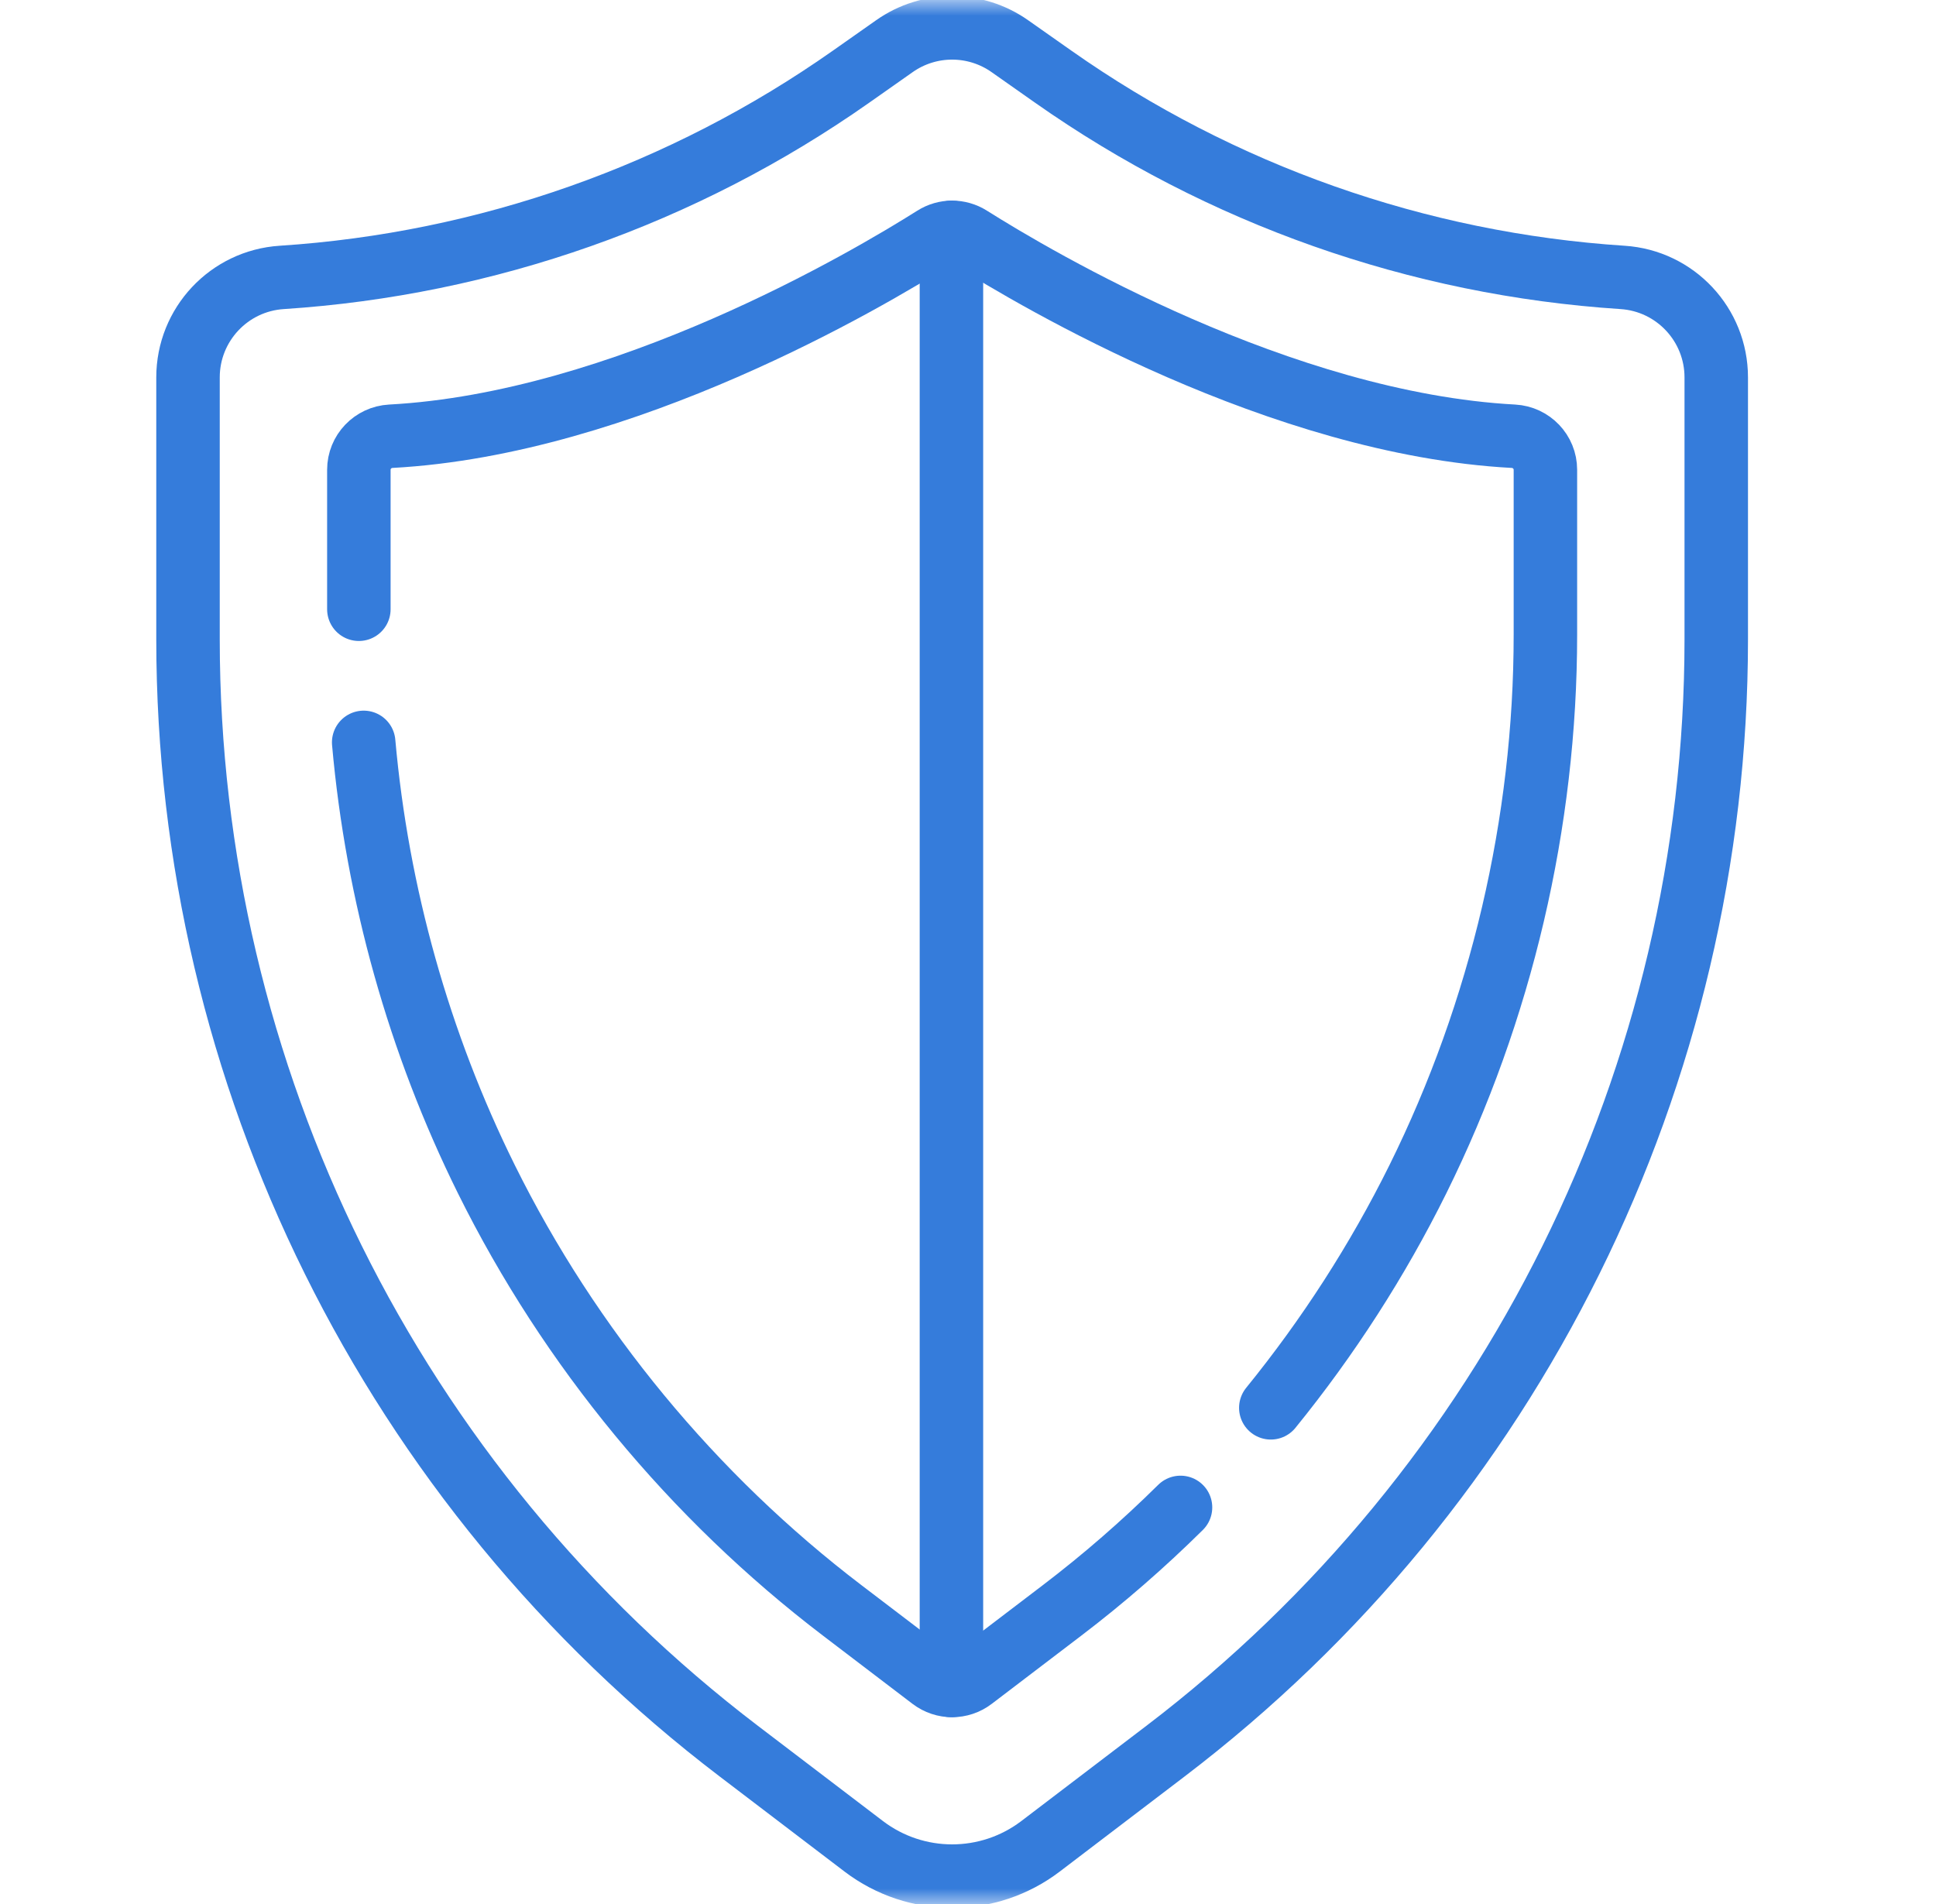 <svg width="61" height="60" viewBox="0 0 61 60" fill="none" xmlns="http://www.w3.org/2000/svg">
<g clip-path="url(#clip0_2002_1486)">
<path d="M29.978 7.323V53.112" stroke="#357CDB" stroke-width="2" stroke-miterlimit="10" stroke-linecap="round" stroke-linejoin="round"/>
<mask id="mask0_2002_1486" style="mask-type:luminance" maskUnits="userSpaceOnUse" x="0" y="0" width="60" height="60">
<path d="M0 3.8147e-06H60V60H0V3.8147e-06Z" fill="white"/>
</mask>
<g mask="url(#mask0_2002_1486)">
<path d="M33.179 2.412L31.817 1.454C30.727 0.687 29.273 0.687 28.183 1.454L26.821 2.412C21.535 6.132 15.325 8.322 8.876 8.742C7.215 8.85 5.924 10.229 5.924 11.893V20.149C5.924 33.896 12.343 46.854 23.278 55.183L27.214 58.181C28.86 59.434 31.14 59.434 32.786 58.181L36.722 55.183C47.657 46.854 54.076 33.896 54.076 20.149V11.893C54.076 10.229 52.785 8.85 51.124 8.742C44.674 8.322 38.465 6.132 33.179 2.412Z" stroke="#357CDB" stroke-width="2" stroke-miterlimit="10" stroke-linecap="round" stroke-linejoin="round"/>
<path d="M11.307 19.199V14.804C11.307 14.24 11.75 13.778 12.313 13.747C19.644 13.352 27.326 8.816 29.436 7.485C29.781 7.267 30.219 7.267 30.564 7.485C32.674 8.816 40.356 13.352 47.686 13.747C48.25 13.778 48.693 14.24 48.693 14.804V20C48.693 25.92 47.303 31.853 44.676 37.158C43.407 39.72 41.846 42.141 40.041 44.364" stroke="#357CDB" stroke-width="2" stroke-miterlimit="10" stroke-linecap="round" stroke-linejoin="round"/>
<path d="M37.196 47.502C36.021 48.664 34.773 49.751 33.459 50.751L30.642 52.897C30.263 53.186 29.737 53.186 29.358 52.897L26.541 50.751C21.831 47.164 17.952 42.464 15.324 37.158C13.199 32.868 11.884 28.167 11.459 23.394" stroke="#357CDB" stroke-width="2" stroke-miterlimit="10" stroke-linecap="round" stroke-linejoin="round"/>
</g>
</g>
<defs>
<clipPath id="clip0_2002_1486">
<rect width="60" height="60" fill="white" transform="translate(0.5)"/>
</clipPath>
</defs>
</svg>
